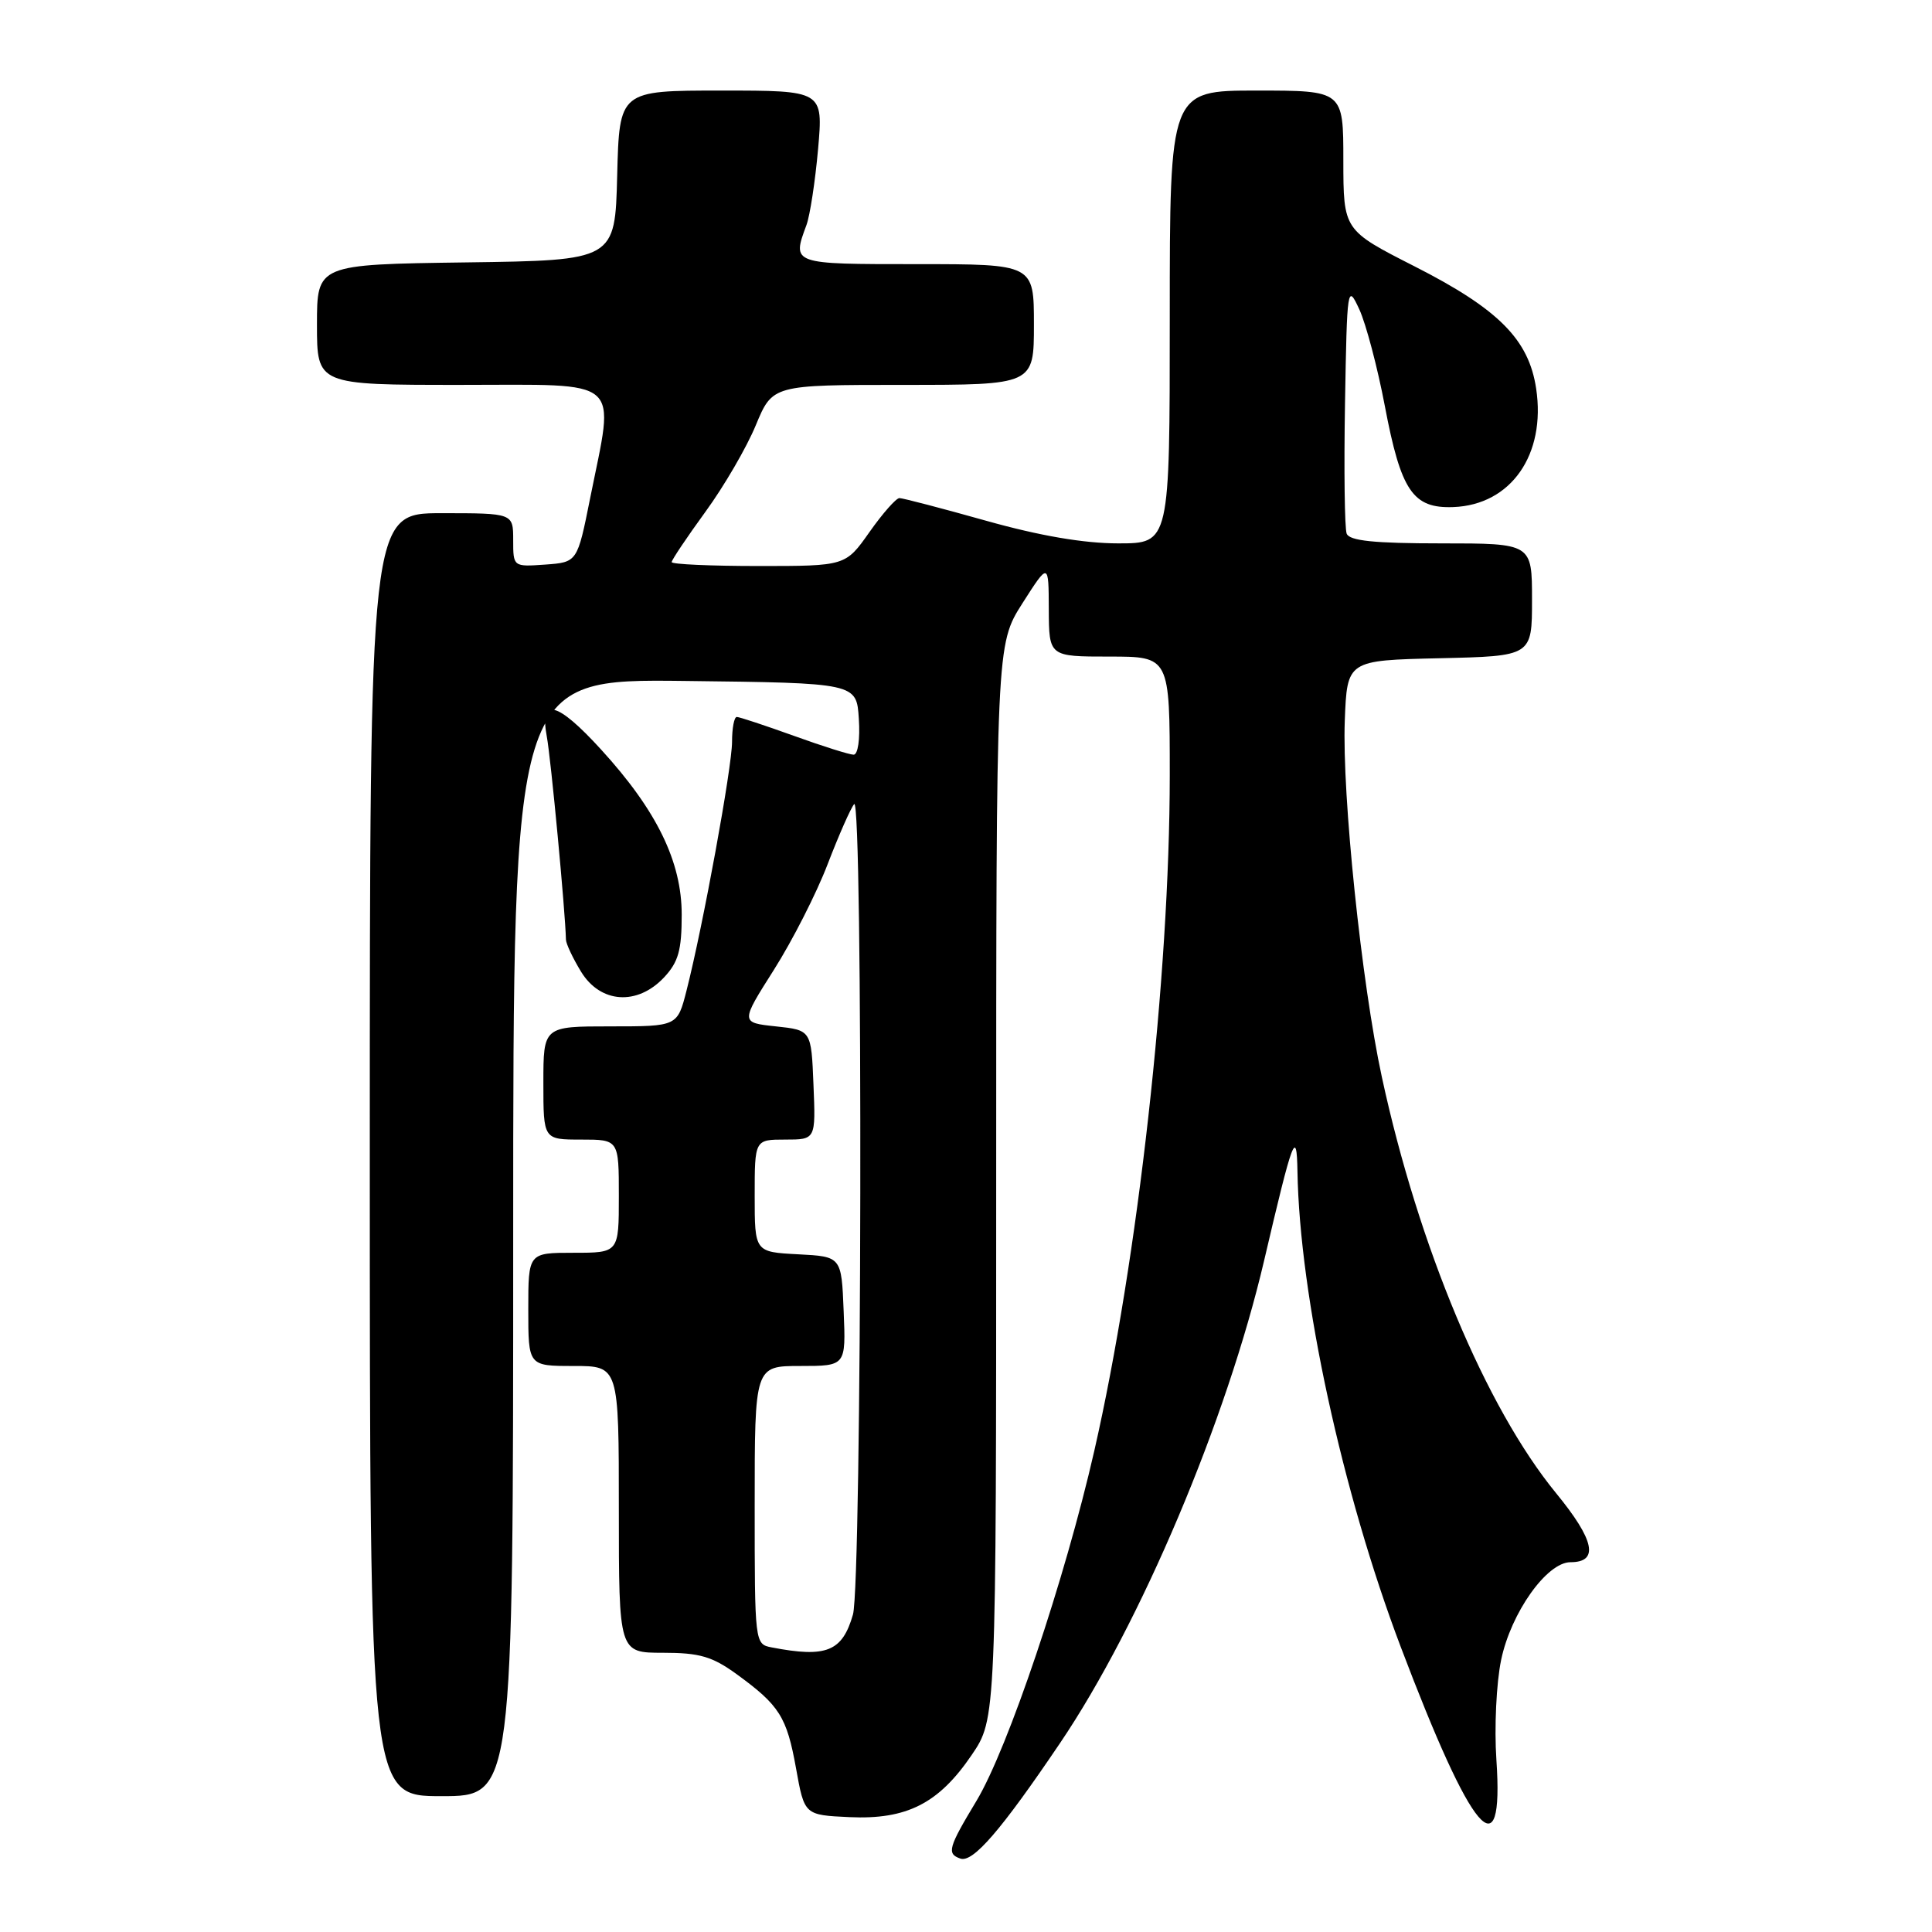 <?xml version="1.0" encoding="UTF-8" standalone="no"?>
<!DOCTYPE svg PUBLIC "-//W3C//DTD SVG 1.1//EN" "http://www.w3.org/Graphics/SVG/1.1/DTD/svg11.dtd" >
<svg xmlns="http://www.w3.org/2000/svg" xmlns:xlink="http://www.w3.org/1999/xlink" version="1.1" viewBox="0 0 256 256">
 <g >
 <path fill="currentColor"
d=" M 140.46 230.97 C 151.11 215.23 162.56 188.16 167.51 167.00 C 171.30 150.78 171.82 149.38 171.92 155.20 C 172.20 171.73 177.85 197.76 185.60 218.21 C 195.07 243.20 199.30 248.19 198.28 233.18 C 197.99 228.96 198.27 223.00 198.91 219.94 C 200.21 213.70 204.96 207.00 208.10 207.00 C 211.91 207.00 211.30 204.08 206.18 197.84 C 196.89 186.49 187.95 165.15 183.10 142.70 C 180.41 130.27 177.82 105.31 178.19 95.50 C 178.50 87.50 178.50 87.50 190.75 87.22 C 203.00 86.94 203.00 86.94 203.00 79.47 C 203.00 72.00 203.00 72.00 190.97 72.00 C 182.07 72.00 178.81 71.66 178.44 70.71 C 178.17 70.00 178.07 62.24 178.22 53.46 C 178.49 37.89 178.54 37.59 180.12 41.00 C 181.00 42.92 182.53 48.69 183.50 53.81 C 185.64 65.08 187.21 67.39 192.58 67.19 C 200.21 66.90 204.86 60.25 203.55 51.50 C 202.58 44.99 198.58 40.96 187.45 35.30 C 178.01 30.50 178.01 30.50 178.00 21.25 C 178.00 12.00 178.00 12.00 166.50 12.00 C 155.00 12.00 155.00 12.00 155.00 42.00 C 155.00 72.00 155.00 72.00 148.17 72.00 C 143.63 72.00 137.77 71.00 130.66 69.00 C 124.79 67.35 119.62 66.00 119.18 66.00 C 118.74 66.00 116.96 68.02 115.21 70.50 C 112.04 75.00 112.04 75.00 100.52 75.00 C 94.18 75.00 89.00 74.77 89.00 74.48 C 89.00 74.20 91.01 71.20 93.47 67.82 C 95.93 64.45 98.94 59.28 100.15 56.34 C 102.37 51.00 102.37 51.00 119.68 51.00 C 137.00 51.00 137.00 51.00 137.00 43.00 C 137.00 35.00 137.00 35.00 121.50 35.00 C 104.85 35.00 104.93 35.03 106.86 29.82 C 107.33 28.54 108.02 24.01 108.40 19.75 C 109.08 12.00 109.08 12.00 95.57 12.00 C 82.07 12.00 82.07 12.00 81.78 23.25 C 81.50 34.50 81.50 34.50 61.75 34.77 C 42.00 35.04 42.00 35.04 42.00 43.02 C 42.00 51.00 42.00 51.00 61.00 51.00 C 82.84 51.00 81.45 49.79 78.20 66.00 C 76.50 74.50 76.50 74.50 72.25 74.81 C 68.00 75.11 68.00 75.11 68.00 71.56 C 68.00 68.00 68.00 68.00 58.50 68.00 C 49.00 68.00 49.00 68.00 49.00 153.00 C 49.00 238.00 49.00 238.00 58.50 238.00 C 68.00 238.00 68.00 238.00 68.00 163.98 C 68.00 89.96 68.00 89.96 90.75 90.23 C 113.50 90.50 113.50 90.50 113.80 95.25 C 113.98 97.94 113.68 100.00 113.11 100.00 C 112.57 100.00 109.00 98.88 105.19 97.50 C 101.38 96.13 97.97 95.00 97.63 95.00 C 97.28 95.00 97.00 96.48 97.00 98.29 C 97.00 101.66 93.15 122.71 90.97 131.25 C 89.76 136.00 89.76 136.00 80.88 136.00 C 72.00 136.00 72.00 136.00 72.00 143.50 C 72.00 151.00 72.00 151.00 77.00 151.00 C 82.00 151.00 82.00 151.00 82.00 158.50 C 82.00 166.00 82.00 166.00 76.00 166.00 C 70.00 166.00 70.00 166.00 70.00 173.50 C 70.00 181.00 70.00 181.00 76.00 181.00 C 82.00 181.00 82.00 181.00 82.00 200.00 C 82.00 219.00 82.00 219.00 87.85 219.00 C 92.69 219.00 94.37 219.49 97.60 221.83 C 103.29 225.97 104.25 227.48 105.48 234.32 C 106.59 240.50 106.59 240.50 112.55 240.78 C 120.14 241.13 124.38 238.98 128.75 232.55 C 132.00 227.77 132.00 227.77 132.00 156.59 C 132.00 85.41 132.00 85.41 135.47 79.95 C 138.95 74.50 138.95 74.50 138.97 80.75 C 139.00 87.00 139.00 87.00 147.00 87.00 C 155.00 87.00 155.00 87.00 155.00 102.75 C 154.99 129.26 150.78 166.92 145.00 192.24 C 141.12 209.24 133.57 231.67 129.39 238.62 C 125.65 244.83 125.42 245.63 127.25 246.27 C 128.91 246.86 132.65 242.53 140.46 230.97 Z  M 87.99 129.51 C 89.89 127.48 90.33 125.92 90.33 121.20 C 90.33 114.17 87.03 107.40 79.65 99.32 C 73.80 92.91 71.47 92.34 72.45 97.57 C 73.00 100.49 74.91 120.83 74.99 124.50 C 75.00 125.05 75.90 126.96 76.99 128.75 C 79.55 132.95 84.44 133.29 87.99 129.51 Z  M 102.25 218.29 C 100.01 217.86 100.00 217.75 100.00 199.43 C 100.00 181.00 100.00 181.00 106.04 181.00 C 112.09 181.00 112.09 181.00 111.79 173.75 C 111.50 166.50 111.50 166.50 105.75 166.20 C 100.00 165.90 100.00 165.90 100.00 158.45 C 100.00 151.00 100.00 151.00 104.04 151.00 C 108.09 151.00 108.09 151.00 107.79 143.75 C 107.50 136.50 107.50 136.50 102.80 136.00 C 98.11 135.50 98.11 135.50 102.55 128.50 C 104.99 124.65 108.20 118.35 109.67 114.50 C 111.15 110.65 112.73 107.07 113.18 106.55 C 114.37 105.17 114.21 209.77 113.02 213.94 C 111.61 218.84 109.51 219.69 102.25 218.29 Z "/>
</g>
</svg>